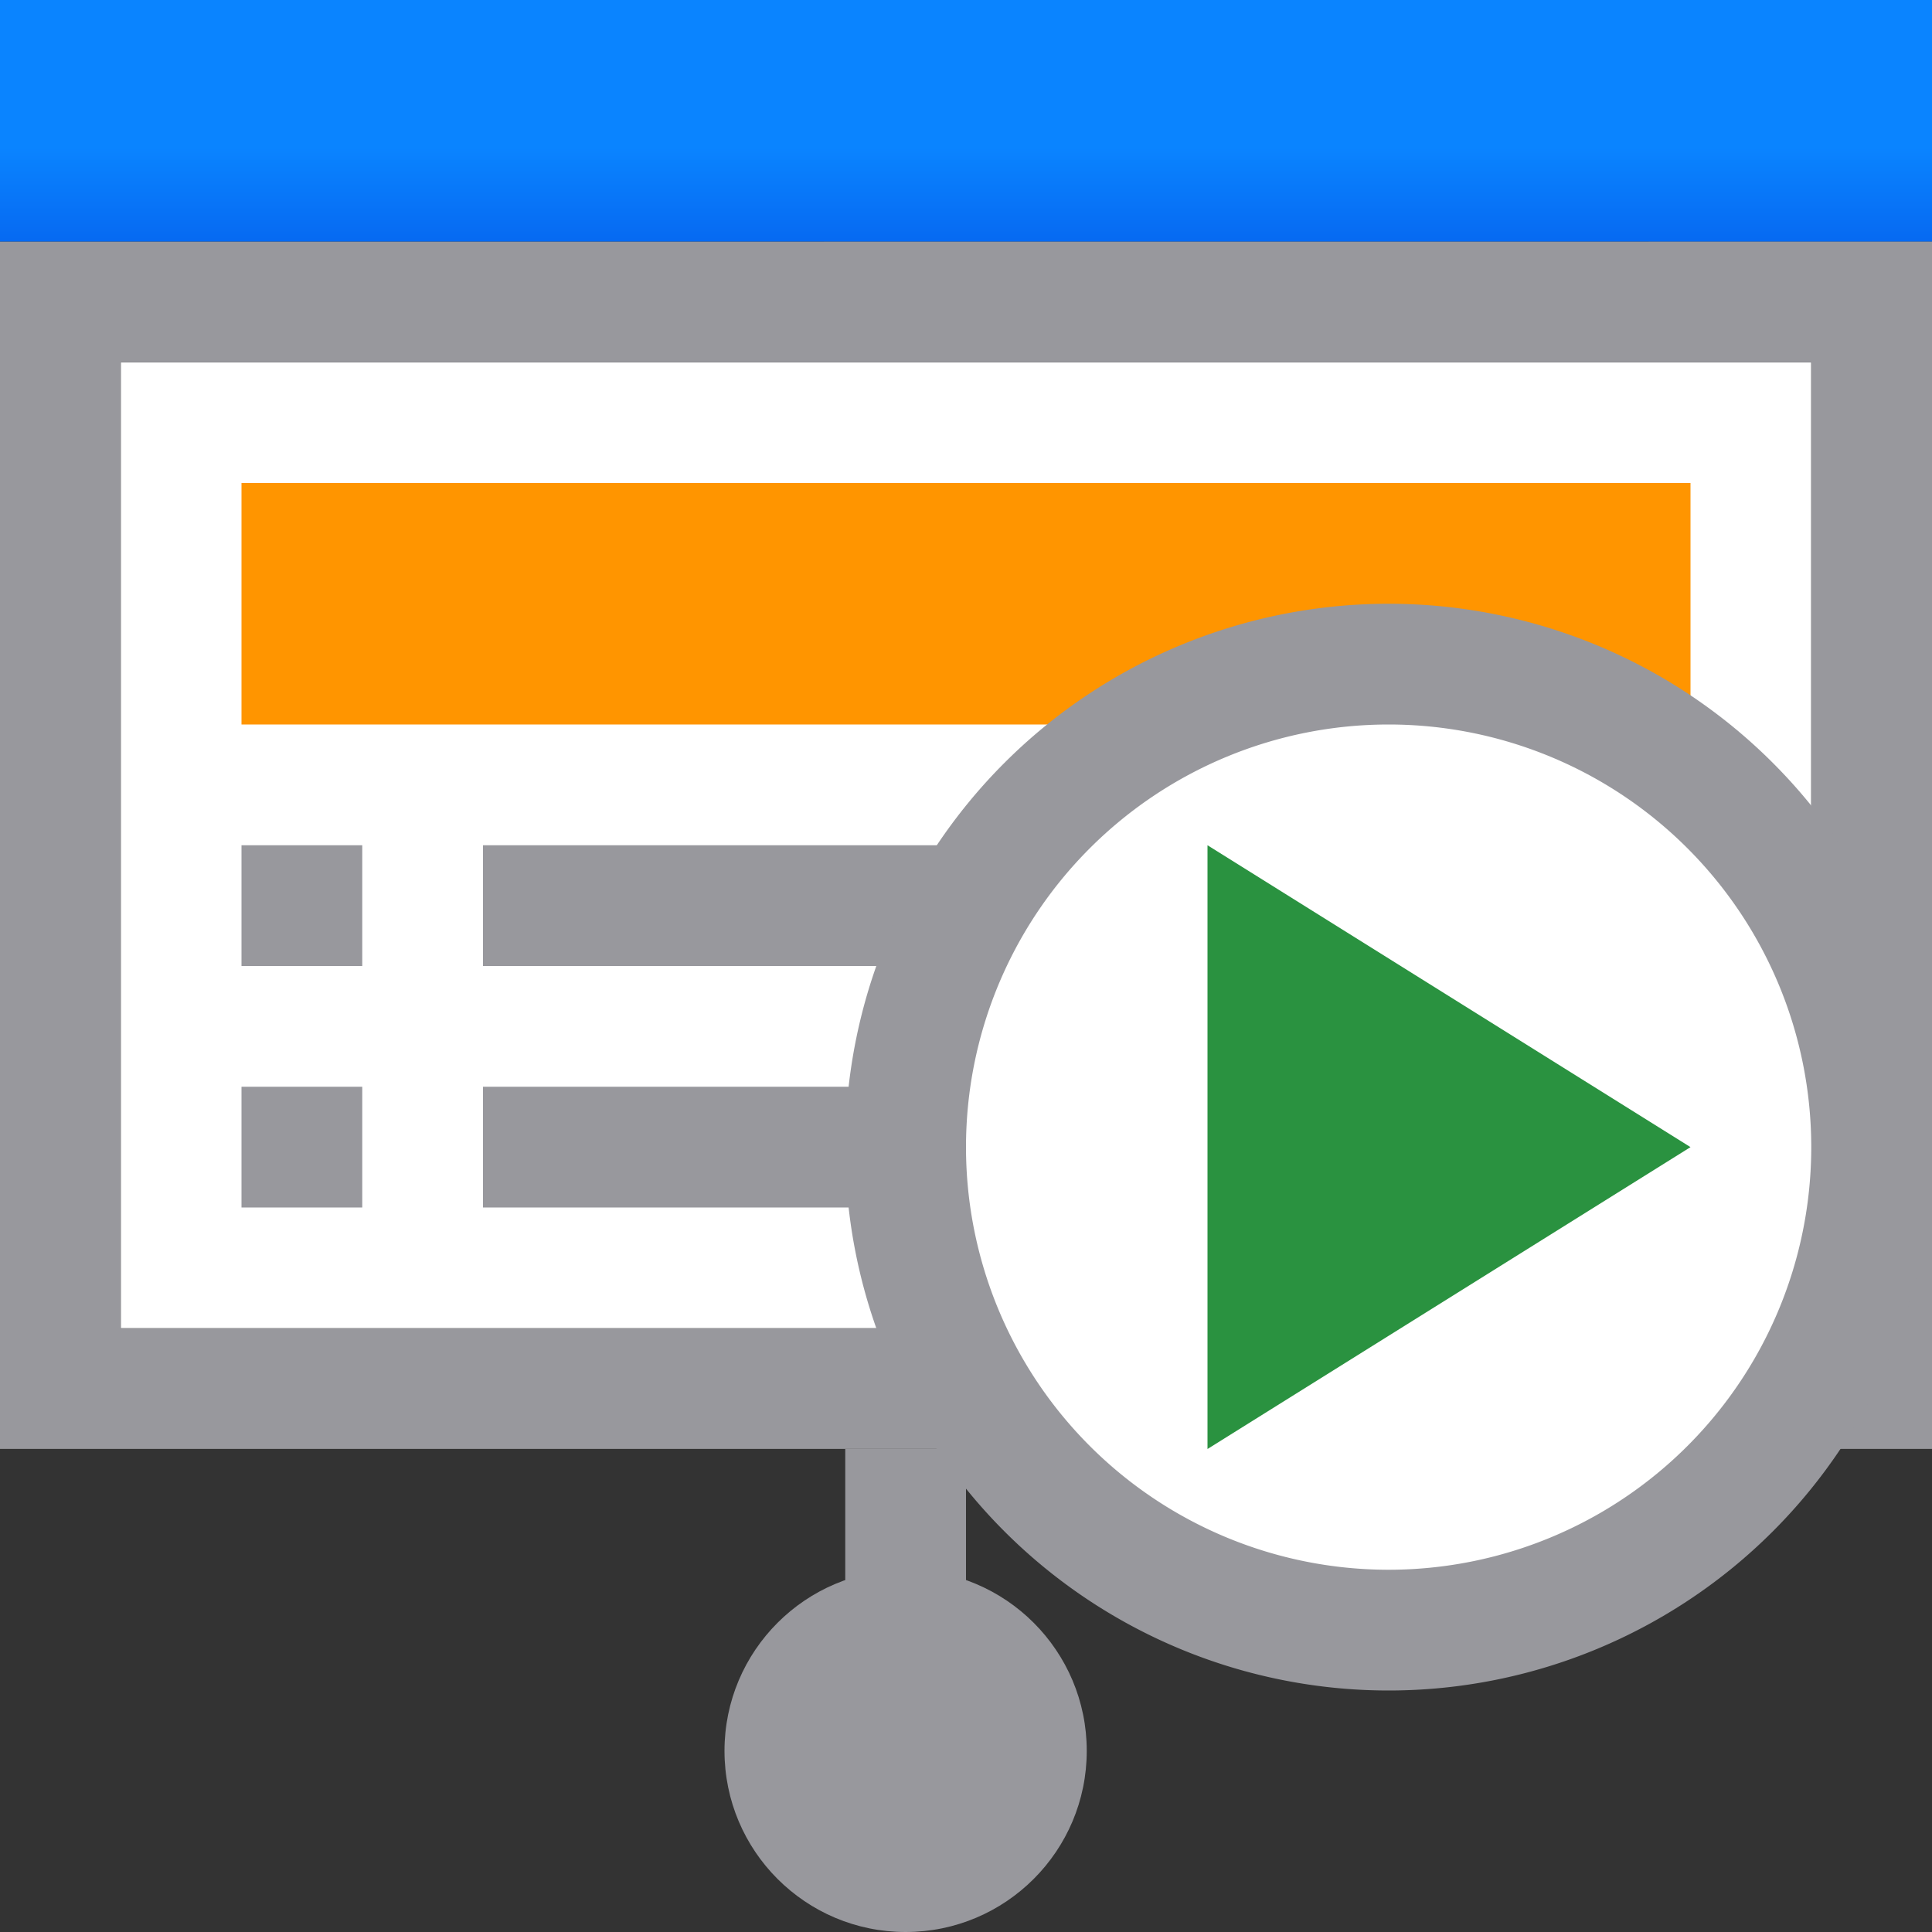 <svg viewBox="0 0 16 16" xmlns="http://www.w3.org/2000/svg" xmlns:xlink="http://www.w3.org/1999/xlink"><rect x="0" y="0" width="16" height="16" fill="#333333" stroke="none"/><linearGradient id="a" gradientUnits="userSpaceOnUse" x1="-52.898" x2="-38.898" y1="4.323" y2="4.323"><stop offset="0" stop-color="#f5f5f5"/><stop offset=".389" stop-color="#fdfdfd"/><stop offset="1" stop-color="#fff"/></linearGradient><linearGradient id="b" gradientUnits="userSpaceOnUse" x1="-22.695" x2="-22.695" y1="3.22" y2="1.22"><stop offset="0" stop-color="#0040dd"/><stop offset="1" stop-color="#0a84ff"/></linearGradient><linearGradient id="c" gradientUnits="userSpaceOnUse" x1="-19.119" x2="-19.119" y1="12.61" y2="17.61"><stop offset="0" stop-color="#2a9240"/><stop offset="1" stop-color="#32d74b"/></linearGradient>



     /&amp;amp;amp;gt;
 <circle cx="7.5" cy="14.5" fill="#98989d" r="1.5"/><path d="m1 3v8h14v-8z" fill="url(#a)"/><g fill="#98989d"><path d="m2 9h1v1h-1z"/><path d="m2 7h1v1h-1z"/><path d="m4 9h5v1h-5z"/><path d="m4 7h6v1h-6z"/></g><path d="m0 2v8.984.031.984h.732.268 4.982 1.018 2 1.018 4.982.268.732v-10zm1 1h14v8h-14z" fill="#98989d"/><path d="m0 0h16v2h-16z" fill="url(#b)"/><path d="m2 4h12v2h-12z" fill="#ff9500"/><path d="m7 12h1v2h-1z" fill="#98989d"/><g transform="translate(0 1)"><path d="m16 8.5a4.5 4.5 0 0 1 -4.5 4.5 4.5 4.5 0 0 1 -4.5-4.5 4.5 4.5 0 0 1 4.5-4.5 4.5 4.5 0 0 1 4.5 4.5z" fill="#98989d"/><path d="m15 8.5a3.5 3.5 0 0 1 -3.5 3.5 3.5 3.5 0 0 1 -3.5-3.5 3.5 3.5 0 0 1 3.5-3.5 3.5 3.5 0 0 1 3.5 3.5z" fill="#fff"/><path d="m10 6v5l4-2.5z" fill="url(#c)" stroke-width=".429"/></g></svg>
